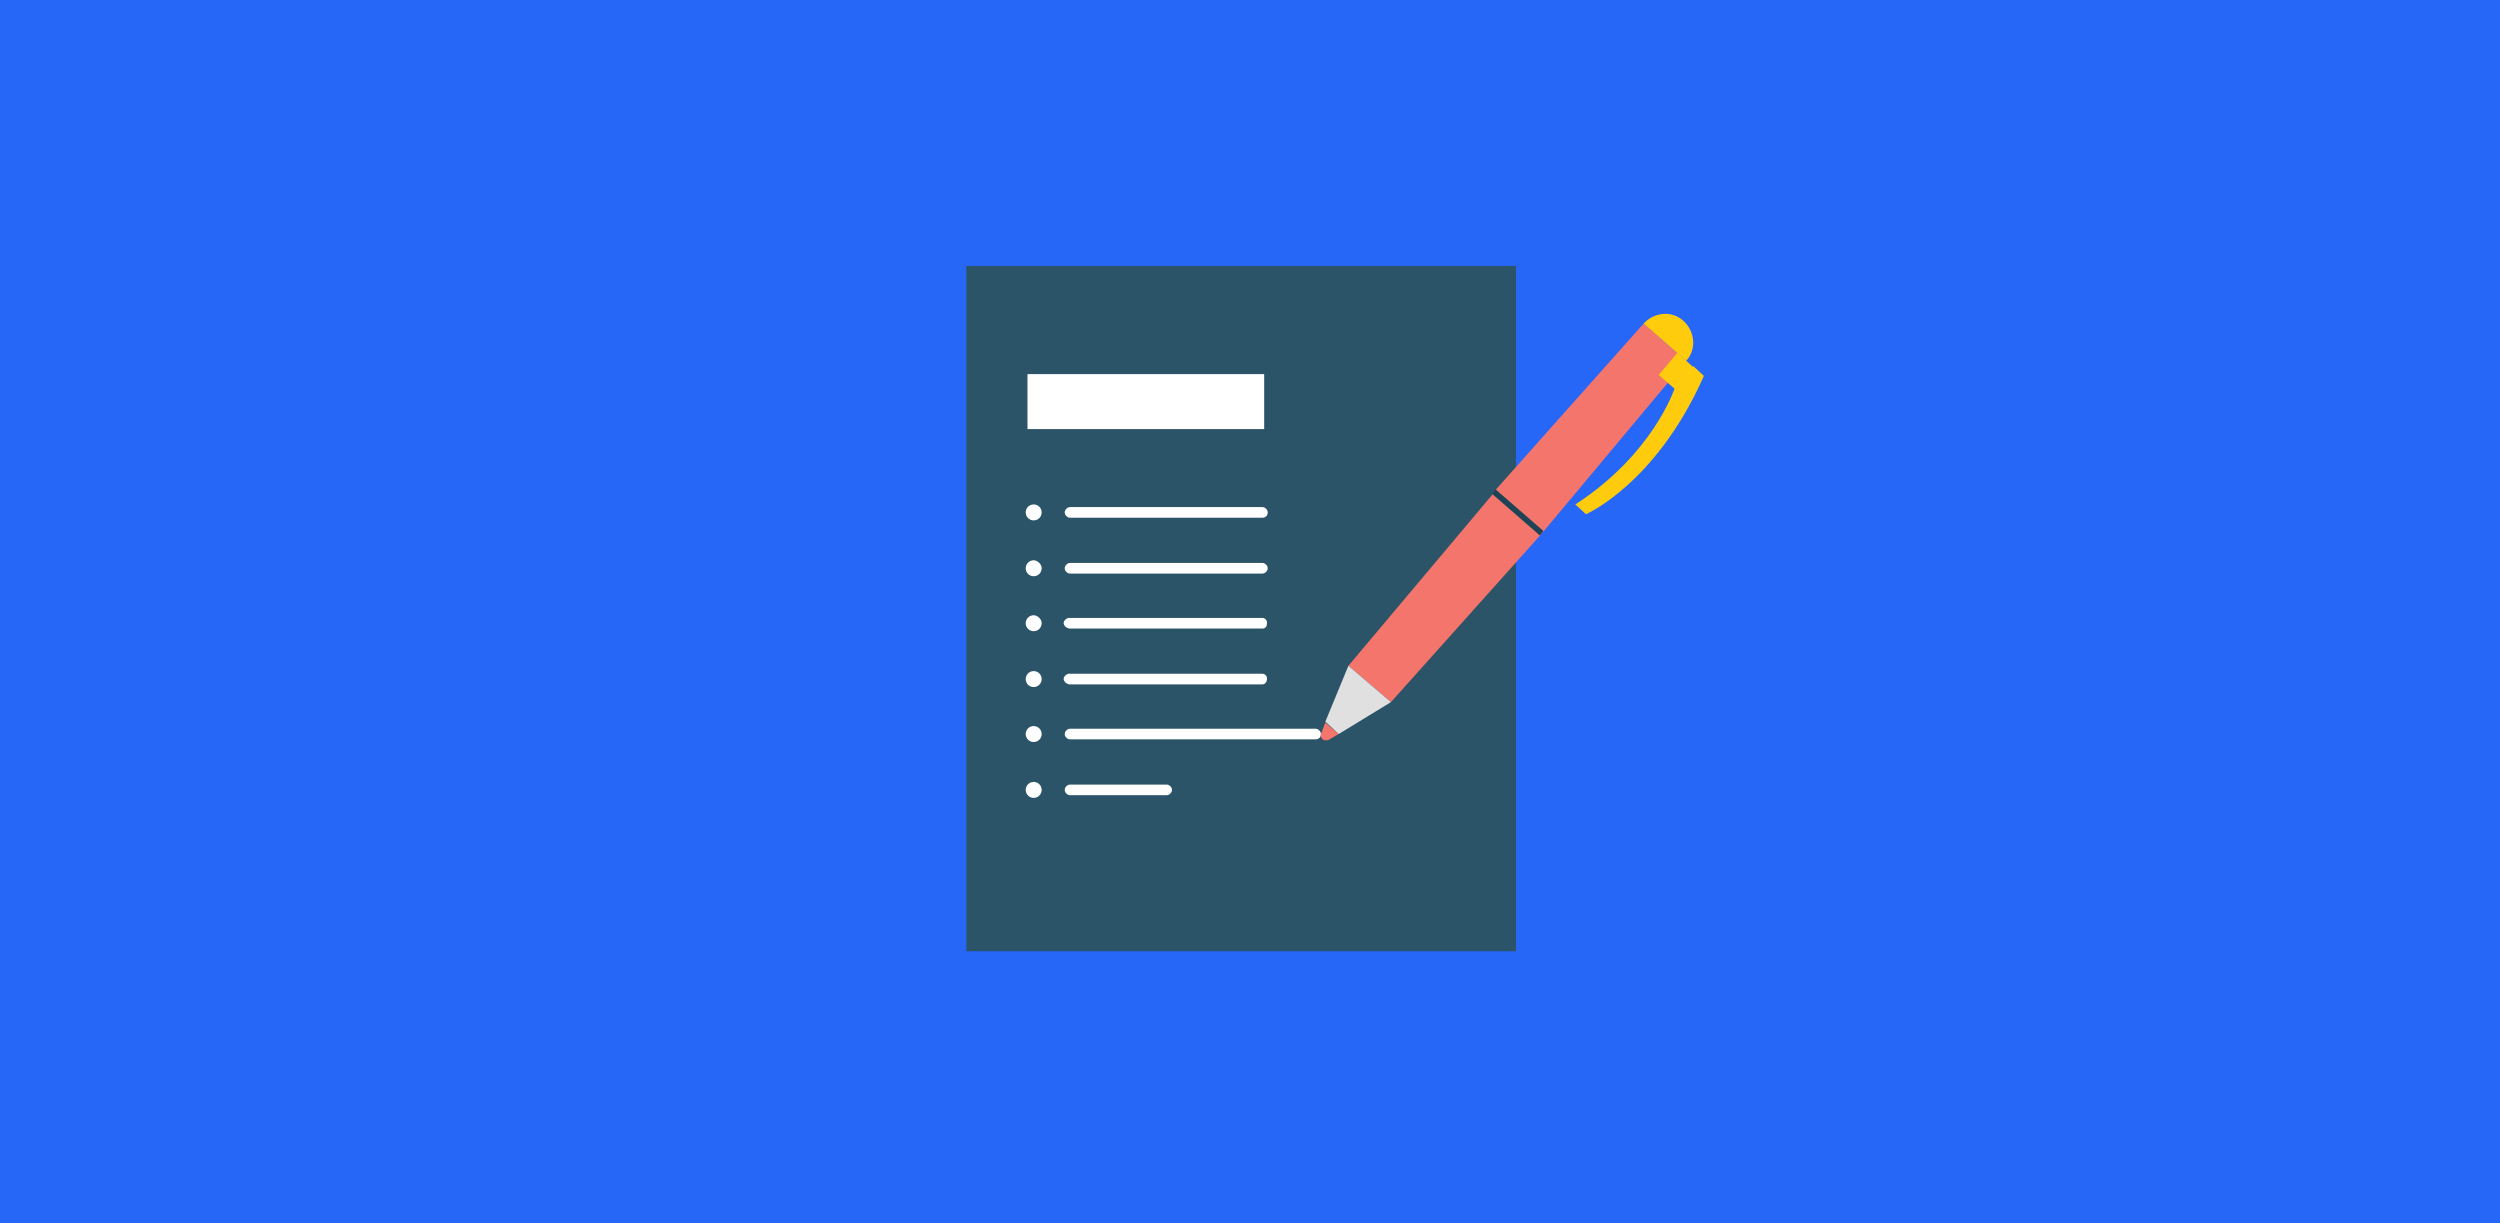 <?xml version="1.0" encoding="utf-8"?>
<!-- Generator: Adobe Illustrator 24.0.3, SVG Export Plug-In . SVG Version: 6.00 Build 0)  -->
<svg version="1.1" id="Layer_1" xmlns="http://www.w3.org/2000/svg" xmlns:xlink="http://www.w3.org/1999/xlink" x="0px" y="0px"
	 viewBox="0 0 282 138" style="enable-background:new 0 0 282 138;" xml:space="preserve">
<style type="text/css">
	.st0{fill:#2667F8;}
	.st1{fill-rule:evenodd;clip-rule:evenodd;fill:#2B5468;}
	.st2{fill-rule:evenodd;clip-rule:evenodd;fill:#FFFFFF;}
	.st3{fill-rule:evenodd;clip-rule:evenodd;fill:#F3756C;}
	.st4{fill-rule:evenodd;clip-rule:evenodd;fill:#E0E0E0;}
	.st5{fill-rule:evenodd;clip-rule:evenodd;fill:#FFCC0D;}
	.st6{fill-rule:evenodd;clip-rule:evenodd;fill:#1D4354;}
</style>
<title>illo-sm-xl-writing</title>
<rect class="st0" width="282" height="138"/>
<polygon class="st1" points="109,107.3 171,107.3 171,30 109,30 "/>
<polygon class="st2" points="115.9,48.4 142.6,48.4 142.6,42.2 115.9,42.2 "/>
<path class="st2" d="M142.4,70.9h-21.7c-0.3,0-0.6-0.2-0.7-0.5s0.2-0.6,0.5-0.7c0.1,0,0.1,0,0.2,0h21.7c0.3,0,0.6,0.3,0.5,0.7
	C142.9,70.7,142.7,70.9,142.4,70.9"/>
<path class="st2" d="M117.5,70.3c0,0.5-0.4,0.9-0.9,0.9s-0.9-0.4-0.9-0.9s0.4-0.9,0.9-0.9l0,0C117,69.4,117.5,69.8,117.5,70.3"/>
<path class="st2" d="M142.4,64.7h-21.7c-0.3,0-0.6-0.3-0.6-0.6l0,0c0-0.3,0.3-0.6,0.6-0.6l0,0h21.7c0.3,0,0.6,0.3,0.6,0.6l0,0
	C143,64.4,142.7,64.7,142.4,64.7L142.4,64.7"/>
<path class="st2" d="M117.5,64.1c0,0.5-0.4,0.9-0.9,0.9s-0.9-0.4-0.9-0.9s0.4-0.9,0.9-0.9l0,0C117,63.2,117.5,63.6,117.5,64.1"/>
<path class="st2" d="M142.4,58.4h-21.7c-0.3,0-0.6-0.3-0.6-0.6s0.3-0.6,0.6-0.6h21.7c0.3,0,0.6,0.3,0.6,0.6
	C143,58.2,142.7,58.4,142.4,58.4"/>
<path class="st2" d="M117.5,57.8c0,0.5-0.4,0.9-0.9,0.9s-0.9-0.4-0.9-0.9s0.4-0.9,0.9-0.9S117.5,57.3,117.5,57.8L117.5,57.8"/>
<path class="st2" d="M142.4,77.2h-21.7c-0.3,0-0.6-0.2-0.7-0.5s0.2-0.6,0.5-0.7c0.1,0,0.1,0,0.2,0h21.7c0.3,0,0.6,0.3,0.5,0.7
	C142.9,76.9,142.7,77.2,142.4,77.2"/>
<path class="st2" d="M117.5,76.6c0,0.5-0.4,0.9-0.9,0.9s-0.9-0.4-0.9-0.9s0.4-0.9,0.9-0.9S117.5,76.1,117.5,76.6L117.5,76.6"/>
<path class="st2" d="M148.4,83.4h-27.7c-0.3,0-0.6-0.3-0.6-0.6s0.3-0.6,0.6-0.6l0,0h27.7c0.3,0,0.6,0.3,0.6,0.6
	C149,83.2,148.7,83.4,148.4,83.4L148.4,83.4"/>
<path class="st2" d="M117.5,82.8c0,0.5-0.4,0.9-0.9,0.9s-0.9-0.4-0.9-0.9s0.4-0.9,0.9-0.9S117.5,82.3,117.5,82.8L117.5,82.8"/>
<path class="st2" d="M131.6,89.7h-10.9c-0.3,0-0.6-0.3-0.6-0.6s0.3-0.6,0.6-0.6l0,0h10.9c0.3,0,0.6,0.3,0.6,0.6
	C132.2,89.4,131.9,89.7,131.6,89.7L131.6,89.7"/>
<path class="st2" d="M117.5,89.1c0,0.5-0.4,0.9-0.9,0.9s-0.9-0.4-0.9-0.9s0.4-0.9,0.9-0.9S117.5,88.6,117.5,89.1L117.5,89.1"/>
<polygon class="st3" points="152.1,75.1 156.9,79.2 173.9,60.2 168.5,55.6 "/>
<polygon class="st4" points="149.5,81.4 151,82.8 156.9,79.2 152.1,75.1 "/>
<polygon class="st3" points="190.2,40.7 185.4,36.5 168.4,55.6 173.9,60.2 "/>
<path class="st5" d="M185.4,36.5c1.2-1.3,3.2-1.5,4.5-0.3s1.5,3.2,0.3,4.5L185.4,36.5z"/>
<g>
	<path class="st5" d="M178.9,58c0,0,7.9-3.4,13.3-15.6l-1.2-1.1l-2.1,2.5c0,0-2.4,7.4-11.2,13.1L178.9,58z"/>
</g>
<g>
	<polygon class="st5" points="187.1,42.3 190,44.8 192.1,42.4 189.2,39.8 	"/>
</g>
<polygon class="st6" points="168.3,55.7 173.7,60.4 174.1,59.9 168.7,55.2 "/>
<path class="st3" d="M151,82.8l-1.5-1.3l-0.5,1.3c-0.1,0.3,0.1,0.6,0.4,0.7c0.1,0,0.3,0,0.4,0L151,82.8z"/>
</svg>
